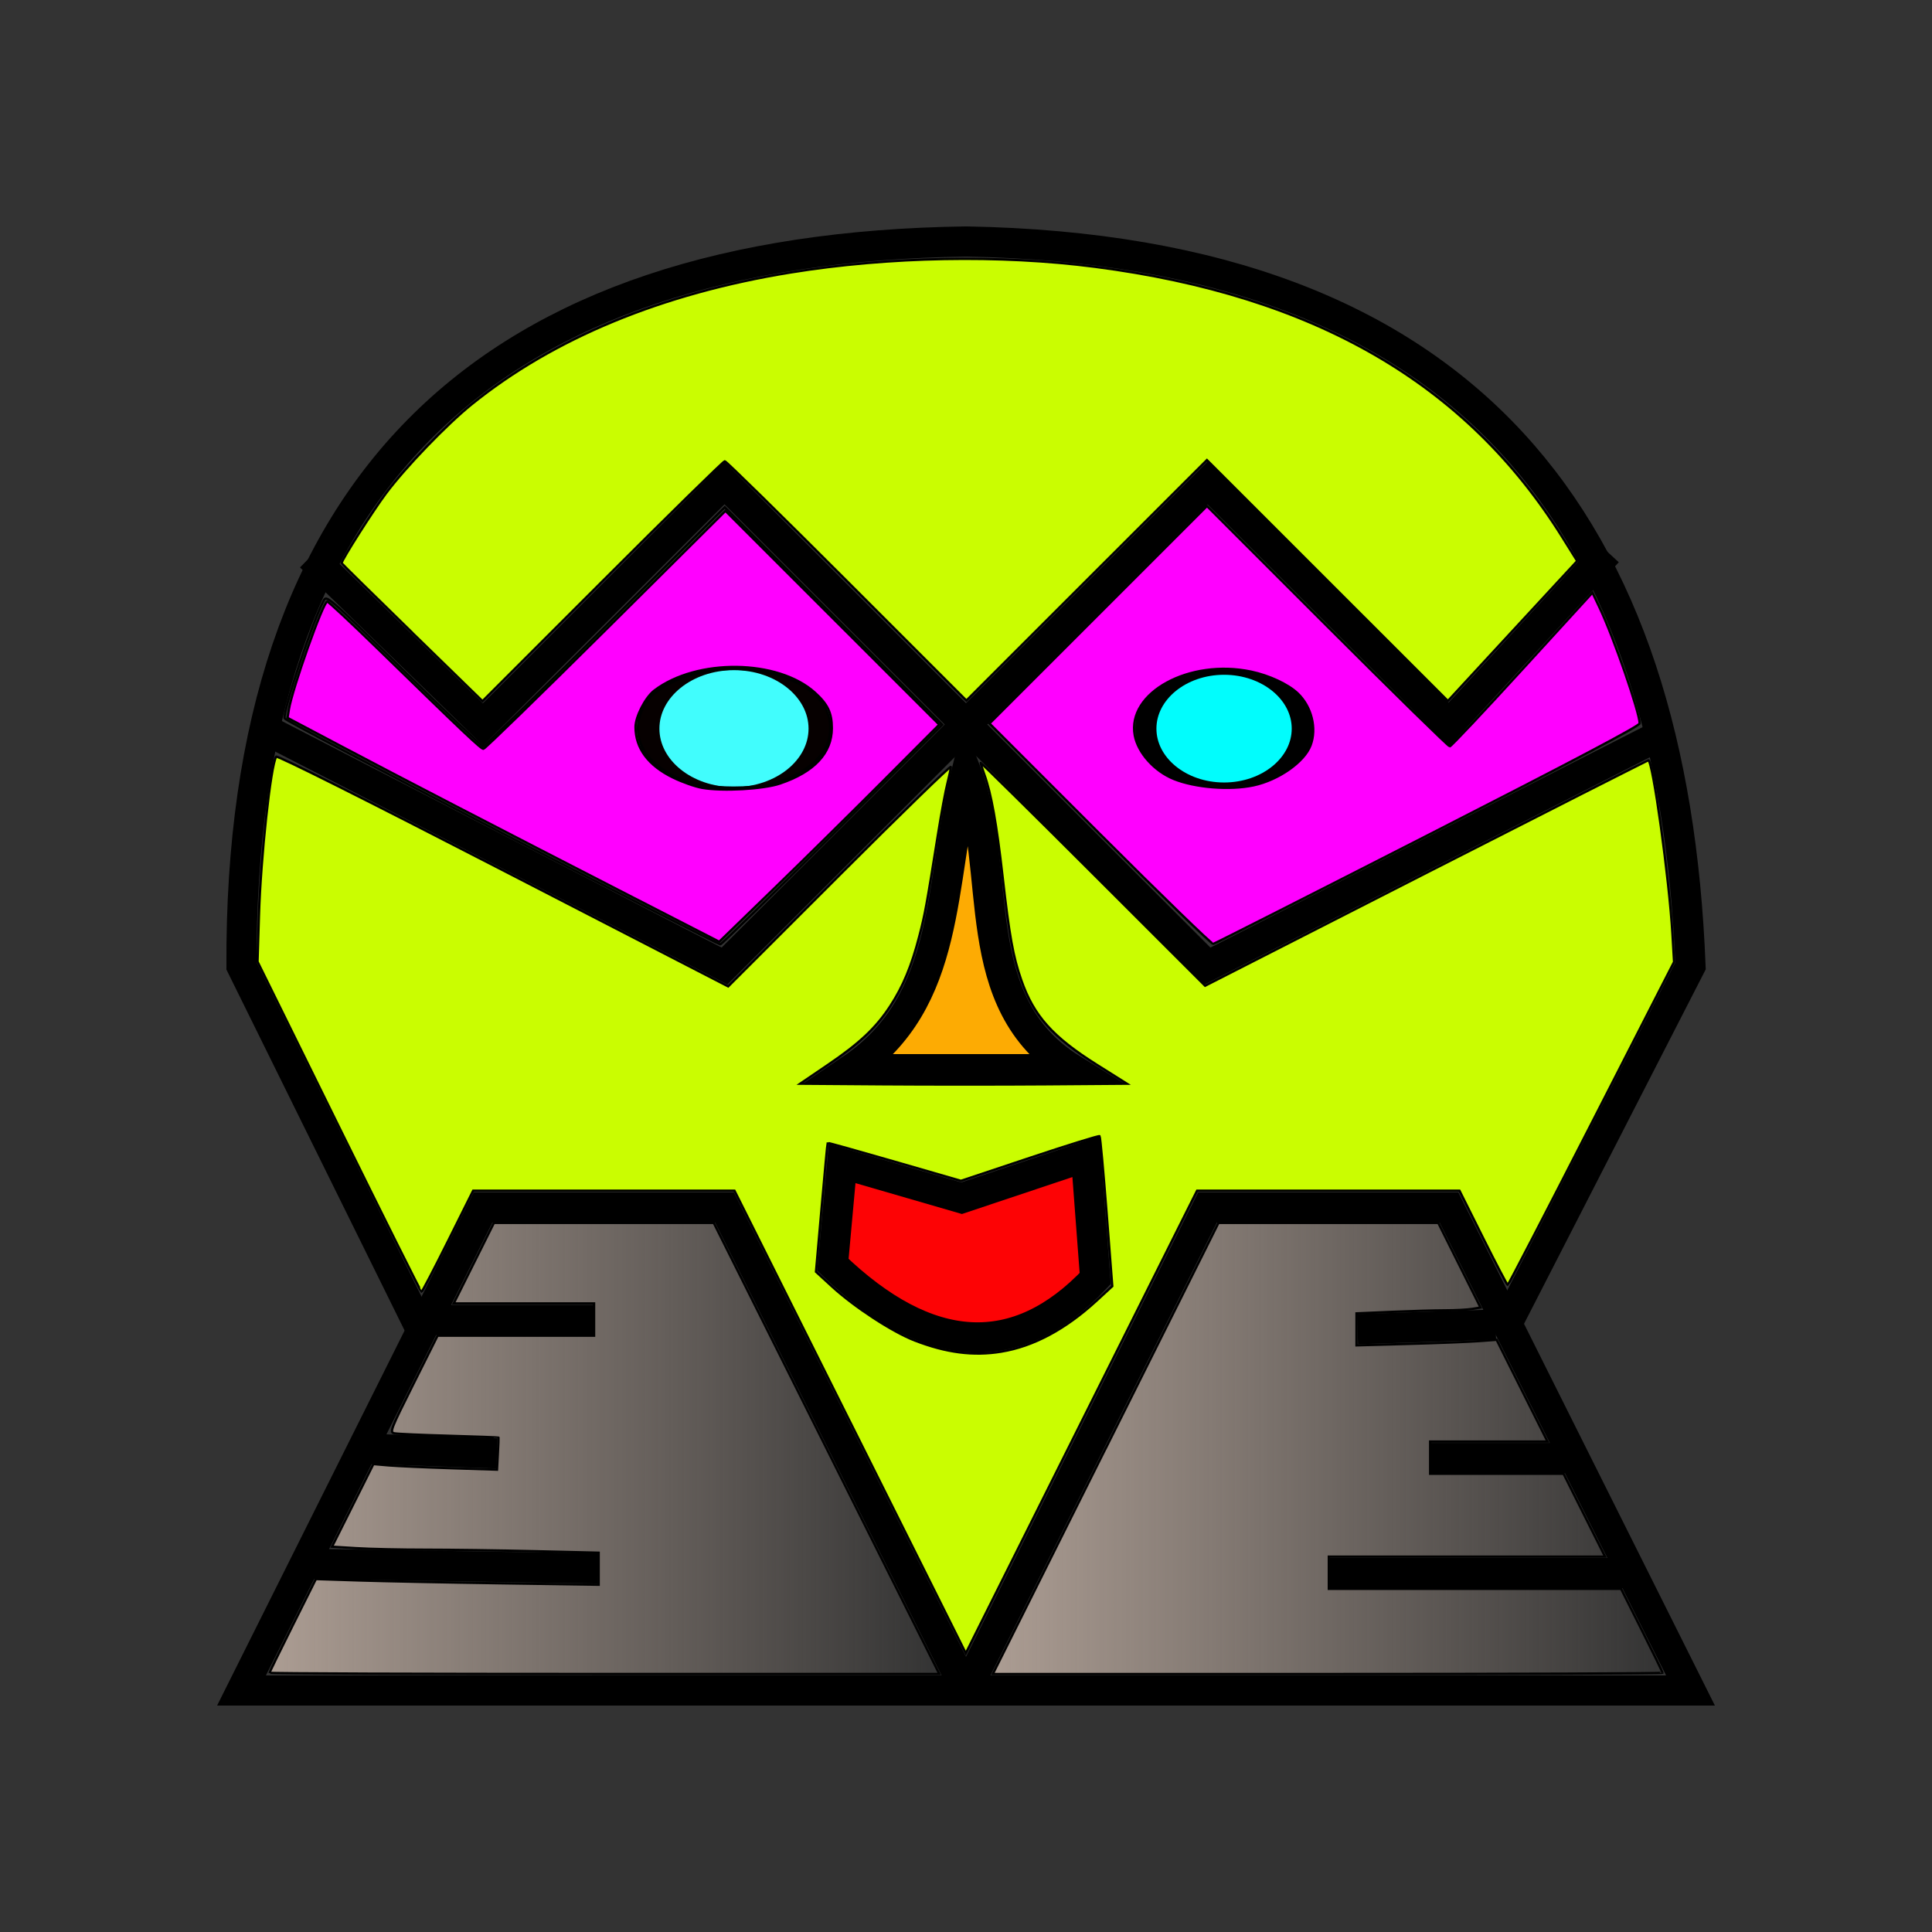 <?xml version="1.0" encoding="UTF-8" standalone="no"?>
<!-- Created with Inkscape (http://www.inkscape.org/) -->

<svg
   xmlns:dc="http://purl.org/dc/elements/1.1/"
   xmlns:cc="http://creativecommons.org/ns#"
   xmlns:rdf="http://www.w3.org/1999/02/22-rdf-syntax-ns#"
   xmlns:svg="http://www.w3.org/2000/svg"
   xmlns="http://www.w3.org/2000/svg"
   xmlns:xlink="http://www.w3.org/1999/xlink"
   xmlns:sodipodi="http://sodipodi.sourceforge.net/DTD/sodipodi-0.dtd"
   xmlns:inkscape="http://www.inkscape.org/namespaces/inkscape"
   width="64"
   height="64"
   viewBox="0 0 64 64"
   id="svg2"
   version="1.1"
   inkscape:version="0.91 r13725"
   sodipodi:docname="zuu_robot.svg">
  <rect x="0" y="0" width="64" height="64" fill="#333333" stroke="none"/>
  <defs
     id="defs4">
    <linearGradient
       inkscape:collect="always"
       id="linearGradient6445">
      <stop
         style="stop-color:#ac9d93;stop-opacity:1;"
         offset="0"
         id="stop6447" />
      <stop
         style="stop-color:#ac9d93;stop-opacity:0;"
         offset="1"
         id="stop6449" />
    </linearGradient>
    <linearGradient
       inkscape:collect="always"
       id="linearGradient6433">
      <stop
         style="stop-color:#ac9d93;stop-opacity:1;"
         offset="0"
         id="stop6435" />
      <stop
         style="stop-color:#ac9d93;stop-opacity:0;"
         offset="1"
         id="stop6437" />
    </linearGradient>
    <linearGradient
       inkscape:collect="always"
       xlink:href="#linearGradient6433"
       id="linearGradient6441"
       x1="32.83"
       y1="47.982"
       x2="55.115"
       y2="47.982"
       gradientUnits="userSpaceOnUse" />
    <linearGradient
       inkscape:collect="always"
       xlink:href="#linearGradient6445"
       id="linearGradient6453"
       x1="8.892"
       y1="47.982"
       x2="31.177"
       y2="47.982"
       gradientUnits="userSpaceOnUse" />
  </defs>
  <sodipodi:namedview
     id="base"
     pagecolor="#ffffff"
     bordercolor="#666666"
     borderopacity="1.0"
     inkscape:pageopacity="0.0"
     inkscape:pageshadow="2"
     inkscape:zoom="13.116831"
     inkscape:cx="35.910404"
     inkscape:cy="30.975875"
     inkscape:document-units="px"
     inkscape:current-layer="layer1"
     showgrid="true"
     units="px"
     inkscape:window-width="1920"
     inkscape:window-height="1027"
     inkscape:window-x="0"
     inkscape:window-y="0"
     inkscape:window-maximized="1"
     inkscape:snap-to-guides="false"
     inkscape:snap-grids="false">
    <inkscape:grid
       type="xygrid"
       id="grid3336"
       empspacing="4" />
  </sodipodi:namedview>
  <g
     inkscape:label="Vrstva 1"
     inkscape:groupmode="layer"
     id="layer1"
     transform="translate(0,-988.362)">
    <path
       style="fill:none;fill-rule:evenodd;stroke:#000000;stroke-width:1px;stroke-linecap:butt;stroke-linejoin:miter;stroke-opacity:1"
       d="m 32,1044.362 -24,0 8,-16 8,0 z"
       id="path3346"
       inkscape:connector-curvature="0"
       sodipodi:nodetypes="ccccc" />
    <path
       style="fill:none;fill-rule:evenodd;stroke:#000000;stroke-width:1px;stroke-linecap:butt;stroke-linejoin:miter;stroke-opacity:1"
       d="m 32,1044.362 24,0 -8,-16 -8,0 -8,16"
       id="path3364"
       inkscape:connector-curvature="0"
       sodipodi:nodetypes="ccccc" />
    <path
       style="fill:none;fill-rule:evenodd;stroke:#000000;stroke-width:1px;stroke-linecap:butt;stroke-linejoin:miter;stroke-opacity:1"
       d="M 13.866,1032.246 8,1020.362 c -0.073,-16.073 8.22,-23.78 24,-24 16.807,0.294 23.429,9.5 24,24 l -6.171,12.037"
       id="path3366"
       inkscape:connector-curvature="0"
       sodipodi:nodetypes="ccccc" />
    <path
       style="fill:none;fill-rule:evenodd;stroke:#000000;stroke-width:1px;stroke-linecap:butt;stroke-linejoin:miter;stroke-opacity:1"
       d="m 10.287,1006.801 5.713,5.561 8,-8 8,8 8,-8 8,8 5.256,-5.713"
       id="path3391"
       inkscape:connector-curvature="0"
       sodipodi:nodetypes="ccccccc" />
    <path
       style="fill:none;fill-rule:evenodd;stroke:#000000;stroke-width:1px;stroke-linecap:butt;stroke-linejoin:miter;stroke-opacity:1"
       d="M 55.085,1012.667 40,1020.362 l -8,-8"
       id="path3399"
       inkscape:connector-curvature="0"
       sodipodi:nodetypes="ccc" />
    <path
       style="fill:#000000;fill-opacity:0;fill-rule:evenodd;stroke:#000000;stroke-width:1px;stroke-linecap:butt;stroke-linejoin:miter;stroke-opacity:1"
       d="m 32,1012.362 -8,8 -15.238,-7.848"
       id="path3401"
       inkscape:connector-curvature="0"
       sodipodi:nodetypes="ccc" />
    <path
       style="fill:none;fill-rule:evenodd;stroke:#000000;stroke-width:1px;stroke-linecap:butt;stroke-linejoin:miter;stroke-opacity:1"
       d="m 10.213,1040.167 9.604,0.152"
       id="path4281"
       inkscape:connector-curvature="0"
       sodipodi:nodetypes="cc" />
    <path
       style="fill:none;fill-rule:evenodd;stroke:#000000;stroke-width:1px;stroke-linecap:butt;stroke-linejoin:miter;stroke-opacity:1"
       d="m 12.195,1036.356 4.268,0.152"
       id="path4285"
       inkscape:connector-curvature="0"
       sodipodi:nodetypes="cc" />
    <path
       style="fill:none;fill-rule:evenodd;stroke:#000000;stroke-width:1px;stroke-linecap:butt;stroke-linejoin:miter;stroke-opacity:1"
       d="m 14.024,1032.088 5.64,0"
       id="path4287"
       inkscape:connector-curvature="0"
       sodipodi:nodetypes="cc" />
    <path
       style="fill:none;fill-rule:evenodd;stroke:#000000;stroke-width:1px;stroke-linecap:butt;stroke-linejoin:miter;stroke-opacity:1"
       d="m 54.192,1040.472 -10.137,0"
       id="path4289"
       inkscape:connector-curvature="0"
       sodipodi:nodetypes="cc" />
    <path
       style="fill:none;fill-rule:evenodd;stroke:#000000;stroke-width:1px;stroke-linecap:butt;stroke-linejoin:miter;stroke-opacity:1"
       d="m 49.543,1032.24 -4.573,0.152"
       id="path4295"
       inkscape:connector-curvature="0"
       sodipodi:nodetypes="cc" />
    <path
       style="fill:none;fill-rule:evenodd;stroke:#000000;stroke-width:1px;stroke-linecap:butt;stroke-linejoin:miter;stroke-opacity:1"
       d="m 47.409,1036.661 4.878,0"
       id="path4303"
       inkscape:connector-curvature="0"
       sodipodi:nodetypes="cc" />
    <path
       style="fill:#ffac03;fill-opacity:0.985;fill-rule:evenodd;stroke:#000000;stroke-width:1px;stroke-linecap:butt;stroke-linejoin:miter;stroke-opacity:1"
       d="m 28.201,1023.78 c 3.354,-2.265 2.895,-6.153 3.811,-9.832 1.244,3.263 -0.075,7.625 3.506,9.832 z"
       id="path4311"
       inkscape:connector-curvature="0"
       sodipodi:nodetypes="cccc" />
    <path
       style="fill:#ff0305;fill-opacity:0.985;fill-rule:evenodd;stroke:#000000;stroke-width:1;stroke-linecap:butt;stroke-linejoin:miter;stroke-miterlimit:4;stroke-dasharray:none;stroke-opacity:1"
       d="m 27.896,1026.905 3.959,1.149 4.12,-1.378 0.305,4.04 c -2.591,2.753 -5.539,2.582 -8.689,-0.457 z"
       id="path4323"
       inkscape:connector-curvature="0"
       sodipodi:nodetypes="cccccc" />
    <ellipse
       style="fill:#41ffff;fill-opacity:0.985;stroke:#060000;stroke-width:0.7;stroke-miterlimit:4;stroke-dasharray:none;stroke-opacity:1"
       id="path4337"
       cx="24.314"
       cy="1012.499"
       rx="2.82"
       ry="2.287" />
    <ellipse
       style="fill:#00ffff;fill-opacity:0.985;stroke:#000000;stroke-width:0.7;stroke-miterlimit:4;stroke-dasharray:none;stroke-opacity:1"
       id="path4343"
       ry="2.134"
       rx="2.591"
       cy="1012.499"
       cx="40.549" />
    <path
       style="fill:#ff00ff;fill-opacity:0.985;stroke:#000000;stroke-width:0.107;stroke-miterlimit:4;stroke-dasharray:none;stroke-opacity:1"
       d=""
       id="path4473"
       inkscape:connector-curvature="0"
       transform="translate(0,988.362)" />
    <path
       style="fill:#ff00ff;fill-opacity:0.985;stroke:#000000;stroke-width:0.107;stroke-miterlimit:4;stroke-dasharray:none;stroke-opacity:1"
       d=""
       id="path4475"
       inkscape:connector-curvature="0"
       transform="translate(0,988.362)" />
    <path
       style="fill:#ff00ff;fill-opacity:0.985;stroke:#000000;stroke-width:0.107;stroke-miterlimit:4;stroke-dasharray:none;stroke-opacity:1"
       d=""
       id="path4477"
       inkscape:connector-curvature="0"
       transform="translate(0,988.362)" />
    <path
       style="fill:#ff00ff;fill-opacity:0.985;stroke:#000000;stroke-width:0.107;stroke-miterlimit:4;stroke-dasharray:none;stroke-opacity:1"
       d=""
       id="path4479"
       inkscape:connector-curvature="0"
       transform="translate(0,988.362)" />
    <path
       style="fill:#ccff00;fill-opacity:0.985;stroke:#000000;stroke-width:0.076;stroke-miterlimit:4;stroke-dasharray:none;stroke-opacity:1"
       d="m 13.65,20.951 c -1.284,-1.25 -2.334,-2.284 -2.334,-2.296 0,-0.103 1.037,-1.734 1.469,-2.312 0.652,-0.872 2.001,-2.273 2.838,-2.949 2.714,-2.192 6.304,-3.676 10.571,-4.368 3.251,-0.528 6.943,-0.596 10.089,-0.186 7.259,0.945 12.29,3.855 15.467,8.948 l 0.497,0.796 -0.78,0.843 c -0.429,0.464 -1.393,1.507 -2.142,2.318 l -1.362,1.475 -3.991,-3.99 -3.991,-3.99 -3.984,3.983 -3.984,3.983 -3.964,-3.964 c -2.18,-2.18 -3.998,-3.964 -4.04,-3.964 -0.042,0 -1.865,1.788 -4.051,3.974 l -3.975,3.974 -2.334,-2.273 z"
       id="path6393"
       inkscape:connector-curvature="0"
       transform="translate(0,988.362)" />
    <path
       style="fill:#ccff00;fill-opacity:0.985;stroke:#000000;stroke-width:0.076;stroke-miterlimit:4;stroke-dasharray:none;stroke-opacity:1"
       d="m 28.161,47.105 -3.831,-7.662 -4.328,0 -4.328,0 -0.836,1.677 c -0.46,0.922 -0.854,1.676 -0.875,1.674 -0.022,-0.002 -1.253,-2.463 -2.736,-5.47 l -2.696,-5.467 0.047,-1.525 c 0.059,-1.942 0.386,-4.962 0.57,-5.266 0.031,-0.051 2.887,1.38 7.512,3.764 l 7.462,3.846 3.688,-3.687 c 2.028,-2.028 3.688,-3.641 3.688,-3.584 0,0.057 -0.051,0.298 -0.112,0.537 -0.062,0.238 -0.2,0.981 -0.307,1.65 -0.389,2.436 -0.433,2.678 -0.627,3.427 -0.253,0.978 -0.535,1.657 -0.957,2.304 -0.472,0.725 -1.016,1.238 -2.075,1.956 l -0.914,0.62 2.73,0.02 c 1.502,0.011 3.937,0.011 5.412,0 l 2.682,-0.02 -0.992,-0.624 C 34.866,34.35 34.243,33.652 33.83,32.467 33.558,31.688 33.434,30.998 33.212,29.037 33.014,27.289 32.835,26.287 32.607,25.654 32.541,25.47 32.487,25.299 32.487,25.273 c 0,-0.026 1.672,1.624 3.717,3.667 l 3.717,3.714 7.319,-3.733 c 4.025,-2.053 7.339,-3.733 7.363,-3.734 0.148,-0.003 0.694,3.934 0.799,5.76 l 0.053,0.92 -2.735,5.348 c -1.505,2.942 -2.753,5.349 -2.774,5.351 -0.021,0.001 -0.39,-0.701 -0.819,-1.56 l -0.78,-1.563 -4.346,0 -4.346,0 -3.831,7.662 -3.831,7.662 -3.831,-7.662 z m 5.007,-2.33 c 1.063,-0.173 2.127,-0.742 3.157,-1.689 l 0.521,-0.479 -0.191,-2.465 c -0.105,-1.356 -0.209,-2.483 -0.23,-2.505 -0.022,-0.022 -1.064,0.302 -2.317,0.72 l -2.277,0.759 -2.201,-0.637 c -1.21,-0.35 -2.207,-0.628 -2.214,-0.618 -0.007,0.01 -0.097,0.974 -0.199,2.143 l -0.187,2.124 0.536,0.492 c 0.744,0.682 1.996,1.499 2.736,1.786 1.043,0.404 1.94,0.52 2.865,0.37 z"
       id="path6395"
       inkscape:connector-curvature="0"
       transform="translate(0,988.362)" />
    <path
       style="fill:#ff00c8;fill-opacity:0;stroke:#000000;stroke-width:0.076;stroke-miterlimit:4;stroke-dasharray:none;stroke-opacity:1"
       d="M 16.615,27.586 C 12.673,25.555 9.439,23.85 9.427,23.796 9.373,23.545 10.351,20.596 10.72,19.901 c 0.1,-0.189 0.122,-0.17 2.655,2.316 1.405,1.378 2.588,2.508 2.63,2.51 0.042,0.002 1.86,-1.78 4.04,-3.961 l 3.964,-3.964 3.603,3.602 3.603,3.602 -3.64,3.641 c -2.002,2.002 -3.675,3.639 -3.717,3.637 -0.042,-0.002 -3.301,-1.665 -7.243,-3.696 z m 8.875,-1.602 c 1.036,-0.244 1.833,-0.863 1.976,-1.533 0.241,-1.13 -0.732,-2.001 -2.516,-2.253 -1.421,-0.201 -3.075,0.319 -3.572,1.125 -0.677,1.095 0.084,2.259 1.739,2.661 0.586,0.142 1.772,0.143 2.373,0.001 l 0,-3e-6 z"
       id="path6407"
       inkscape:connector-curvature="0"
       transform="translate(0,988.362)" />
    <path
       style="fill:#ff00ff;fill-opacity:1;stroke:#000000;stroke-width:0.076;stroke-miterlimit:4;stroke-dasharray:none;stroke-opacity:1"
       d="m 36.437,27.628 -3.659,-3.661 3.602,-3.602 3.602,-3.602 3.984,3.983 c 2.191,2.191 4.018,3.981 4.06,3.979 0.042,-0.003 1.122,-1.149 2.401,-2.549 l 2.325,-2.544 0.242,0.511 c 0.466,0.985 1.321,3.459 1.321,3.82 0,0.085 -2.131,1.21 -7.016,3.703 -3.859,1.97 -7.058,3.591 -7.109,3.602 -0.051,0.011 -1.74,-1.627 -3.752,-3.64 z m 5.085,-1.612 c 0.829,-0.176 1.683,-0.774 1.892,-1.325 0.214,-0.563 0.032,-1.291 -0.433,-1.729 -0.314,-0.296 -0.941,-0.588 -1.532,-0.713 -2.051,-0.435 -4.119,0.697 -3.859,2.112 0.106,0.576 0.652,1.185 1.297,1.445 0.707,0.285 1.851,0.377 2.635,0.21 z"
       id="path6413"
       inkscape:connector-curvature="0"
       transform="translate(0,988.362)" />
    <path
       style="fill:#ff00ff;fill-opacity:1;stroke:#000000;stroke-width:0.076;stroke-miterlimit:4;stroke-dasharray:none;stroke-opacity:1"
       d="M 21.01,29.75 C 16.27,27.315 13.246,25.748 11.343,24.741 l -1.818,-0.961 0.043,-0.268 c 0.11,-0.69 1.138,-3.585 1.272,-3.585 0.038,0 0.782,0.695 1.653,1.544 2.907,2.834 3.436,3.335 3.521,3.335 0.046,0 1.869,-1.774 4.051,-3.941 l 3.967,-3.941 3.541,3.54 3.541,3.54 -1.849,1.854 c -1.017,1.02 -2.656,2.638 -3.644,3.596 l -1.795,1.742 -2.818,-1.448 z m 4.831,-3.796 c 1.129,-0.38 1.715,-1.007 1.715,-1.834 0,-0.506 -0.137,-0.792 -0.563,-1.177 -1.223,-1.105 -3.913,-1.139 -5.318,-0.068 -0.292,0.223 -0.622,0.862 -0.623,1.207 -9.83e-4,0.704 0.421,1.273 1.242,1.675 0.302,0.148 0.737,0.302 0.968,0.342 0.683,0.118 2.022,0.043 2.579,-0.144 z"
       id="path6415"
       inkscape:connector-curvature="0"
       transform="translate(0,988.362)" />
    <path
       style="fill:url(#linearGradient6441);fill-opacity:1;stroke:#000000;stroke-width:0.076;stroke-miterlimit:4;stroke-dasharray:none;stroke-opacity:1"
       d="m 36.627,47.982 3.736,-7.471 3.641,0 3.641,0 0.699,1.401 0.699,1.401 -0.281,0.046 c -0.155,0.026 -0.559,0.047 -0.898,0.047 -0.339,4.65e-4 -1.137,0.023 -1.773,0.051 l -1.156,0.05 0,0.53 0,0.53 1.734,-0.048 c 0.954,-0.027 1.998,-0.068 2.321,-0.092 l 0.587,-0.044 0.843,1.685 0.843,1.685 -1.944,0 -1.944,0 0,0.534 0,0.534 2.21,0 2.21,0 0.687,1.372 0.687,1.372 -4.575,0 -4.575,0 0,0.534 0,0.534 4.841,0 4.841,0 0.687,1.371 c 0.378,0.754 0.687,1.389 0.687,1.41 0,0.021 -4.992,0.039 -11.093,0.039 l -11.093,0 3.736,-7.471 z"
       id="path6431"
       inkscape:connector-curvature="0"
       transform="translate(0,988.362)" />
    <path
       style="fill:url(#linearGradient6453);fill-opacity:1;stroke:#000000;stroke-width:0.076;stroke-miterlimit:4;stroke-dasharray:none;stroke-opacity:1"
       d="m 8.93,55.414 c 0,-0.021 0.345,-0.729 0.767,-1.572 l 0.767,-1.533 1.425,0.046 c 0.784,0.025 2.891,0.068 4.684,0.094 l 3.259,0.048 0,-0.531 0,-0.531 -2.116,-0.05 c -1.164,-0.028 -2.788,-0.05 -3.609,-0.05 -0.822,-7.6e-5 -1.857,-0.022 -2.301,-0.05 l -0.807,-0.049 0.685,-1.368 0.685,-1.368 0.511,0.044 c 0.281,0.024 1.202,0.065 2.047,0.092 l 1.537,0.049 0.028,-0.523 c 0.016,-0.288 0.026,-0.53 0.023,-0.539 -0.003,-0.009 -0.742,-0.036 -1.642,-0.062 -0.9,-0.025 -1.713,-0.062 -1.807,-0.081 -0.163,-0.033 -0.133,-0.112 0.629,-1.634 l 0.801,-1.6 2.592,0 2.592,0 0,-0.534 0,-0.534 -2.325,0 -2.325,0 0.666,-1.334 0.666,-1.334 3.641,0 3.641,0 3.736,7.471 3.736,7.471 -11.093,0 c -6.101,0 -11.093,-0.017 -11.093,-0.039 z"
       id="path6443"
       inkscape:connector-curvature="0"
       transform="translate(0,988.362)" />
  </g>
</svg>
